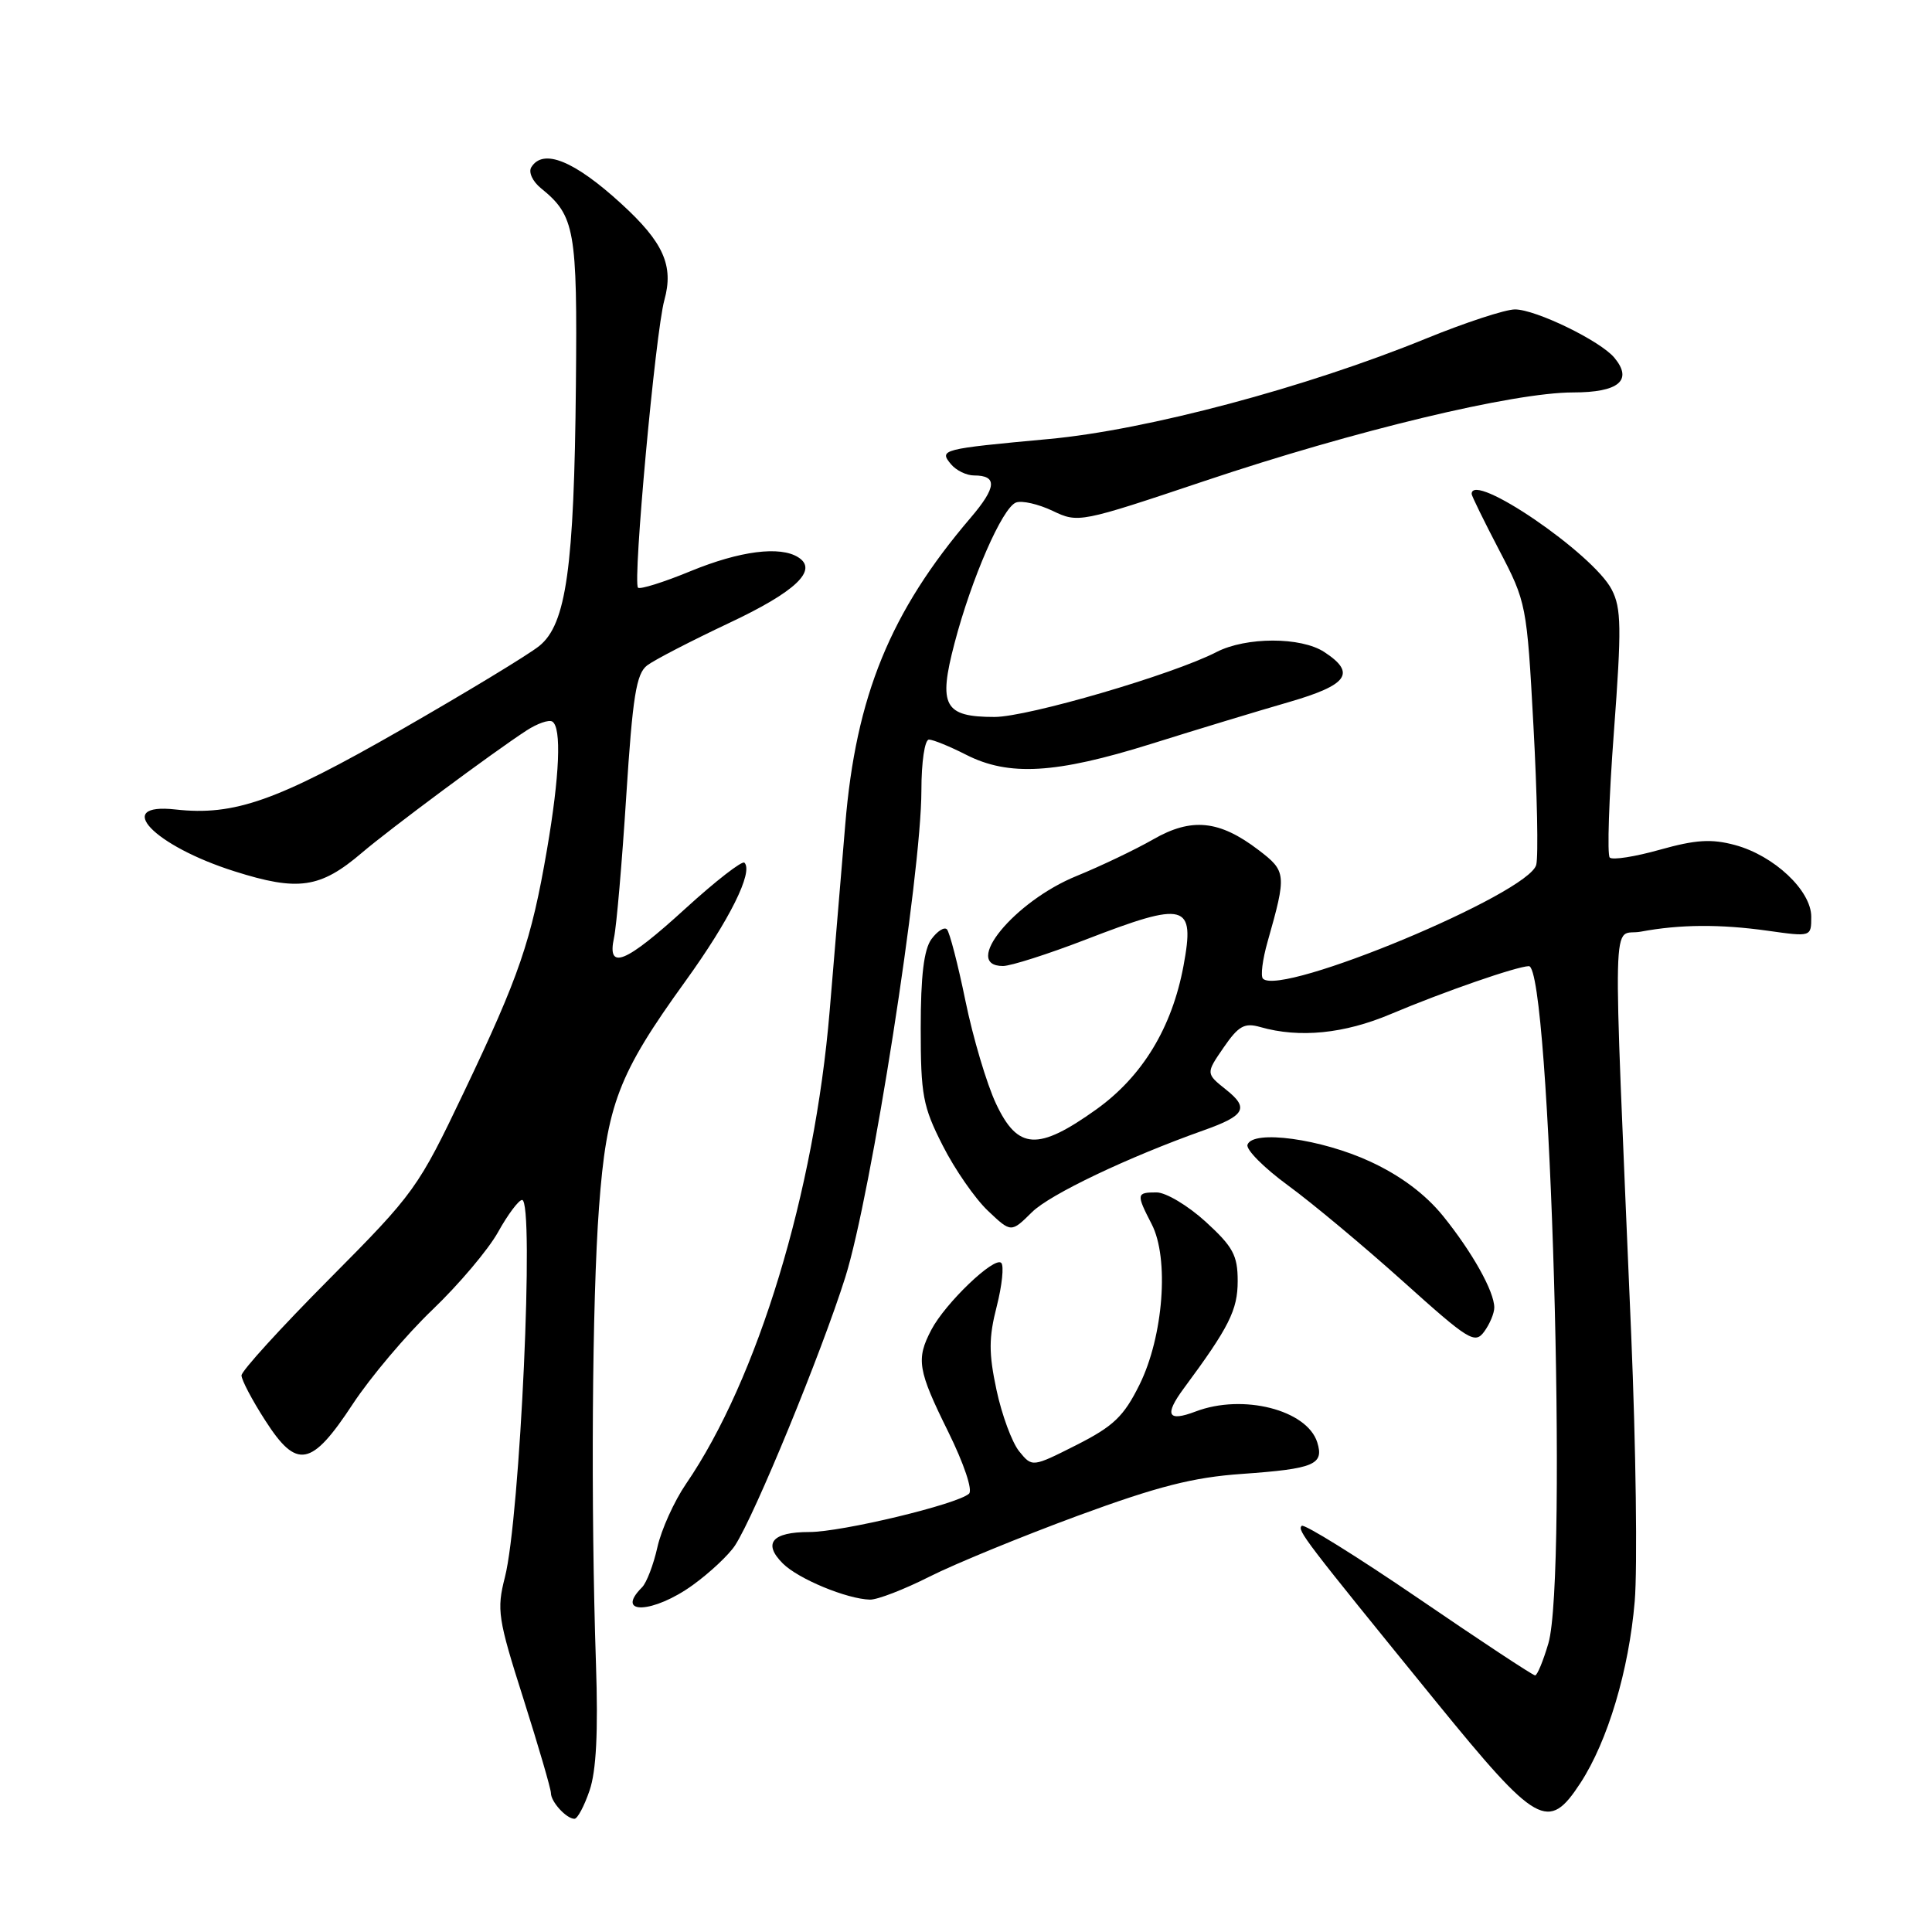 <?xml version="1.0" encoding="UTF-8" standalone="no"?>
<!DOCTYPE svg PUBLIC "-//W3C//DTD SVG 1.1//EN" "http://www.w3.org/Graphics/SVG/1.1/DTD/svg11.dtd" >
<svg xmlns="http://www.w3.org/2000/svg" xmlns:xlink="http://www.w3.org/1999/xlink" version="1.1" viewBox="0 0 256 256">
 <g >
 <path fill="currentColor"
d=" M 78.12 237.25 C 79.01 234.66 79.27 229.47 78.97 220.50 C 78.27 199.53 78.45 172.38 79.37 160.00 C 80.38 146.37 81.91 142.35 90.83 130.00 C 96.67 121.91 99.85 115.52 98.64 114.31 C 98.34 114.01 94.82 116.74 90.83 120.38 C 82.86 127.66 80.41 128.66 81.36 124.25 C 81.69 122.74 82.42 114.30 82.98 105.50 C 83.83 92.24 84.31 89.27 85.75 88.17 C 86.71 87.44 91.59 84.92 96.59 82.56 C 105.42 78.41 108.45 75.54 105.78 73.85 C 103.37 72.31 98.04 73.00 91.53 75.67 C 87.95 77.15 84.80 78.13 84.54 77.87 C 83.82 77.15 86.85 44.02 88.03 39.77 C 89.30 35.20 87.92 32.11 82.33 27.00 C 76.08 21.28 71.97 19.62 70.40 22.16 C 70.00 22.81 70.57 24.05 71.69 24.95 C 76.18 28.59 76.51 30.44 76.31 51.00 C 76.08 75.24 75.03 82.71 71.46 85.59 C 70.03 86.75 61.77 91.75 53.11 96.72 C 36.70 106.13 31.05 108.13 23.25 107.26 C 14.89 106.33 20.35 112.06 31.06 115.45 C 39.51 118.13 42.43 117.71 47.95 113.00 C 51.67 109.83 65.29 99.71 69.76 96.80 C 71.19 95.87 72.73 95.33 73.18 95.61 C 74.43 96.38 74.16 102.79 72.47 112.62 C 70.40 124.67 68.81 129.32 61.50 144.65 C 55.39 157.47 54.94 158.09 43.62 169.49 C 37.23 175.92 32.00 181.66 32.00 182.25 C 32.00 182.84 33.41 185.53 35.14 188.21 C 39.33 194.75 41.26 194.39 46.74 186.05 C 49.07 182.51 53.82 176.88 57.30 173.55 C 60.78 170.22 64.70 165.59 66.00 163.25 C 67.30 160.91 68.74 159.00 69.18 159.00 C 70.84 159.00 68.92 201.14 66.90 209.00 C 65.80 213.31 65.97 214.47 69.36 225.11 C 71.36 231.42 73.00 237.04 73.00 237.59 C 73.00 238.76 75.06 241.00 76.12 241.00 C 76.52 241.00 77.42 239.31 78.12 237.25 Z  M 209.42 236.25 C 213.04 230.69 215.84 221.31 216.61 212.17 C 216.98 207.71 216.77 191.79 216.14 176.78 C 213.67 118.17 213.53 124.18 217.41 123.45 C 222.60 122.48 227.91 122.44 234.25 123.33 C 240.00 124.14 240.00 124.14 240.00 121.47 C 240.00 118.00 235.06 113.36 229.89 111.97 C 226.77 111.13 224.70 111.26 219.95 112.59 C 216.65 113.52 213.65 113.99 213.30 113.63 C 212.94 113.28 213.19 105.78 213.85 96.99 C 214.88 83.17 214.84 80.59 213.56 78.12 C 211.10 73.35 195.00 62.37 195.00 65.45 C 195.00 65.70 196.64 69.05 198.65 72.90 C 202.25 79.79 202.32 80.13 203.19 96.19 C 203.68 105.16 203.85 113.44 203.56 114.59 C 202.62 118.39 169.76 132.09 167.35 129.68 C 167.01 129.35 167.29 127.14 167.96 124.79 C 170.50 115.84 170.46 115.45 166.76 112.63 C 161.57 108.67 157.88 108.30 152.79 111.23 C 150.43 112.58 145.87 114.76 142.66 116.07 C 134.39 119.43 127.38 128.00 132.90 128.00 C 133.94 128.00 138.88 126.42 143.86 124.50 C 157.17 119.36 158.36 119.68 156.82 127.98 C 155.29 136.18 151.38 142.62 145.27 147.00 C 137.53 152.53 134.87 152.38 131.98 146.25 C 130.75 143.64 128.93 137.51 127.93 132.64 C 126.93 127.76 125.82 123.49 125.47 123.14 C 125.12 122.79 124.20 123.38 123.42 124.44 C 122.42 125.81 122.00 129.31 122.00 136.22 C 122.00 145.10 122.28 146.61 124.91 151.78 C 126.50 154.93 129.20 158.82 130.90 160.43 C 133.98 163.35 133.98 163.35 136.74 160.62 C 139.12 158.26 149.45 153.34 159.50 149.77 C 164.97 147.83 165.53 146.83 162.49 144.41 C 159.77 142.24 159.77 142.24 162.13 138.81 C 164.12 135.92 164.90 135.49 167.00 136.09 C 172.18 137.57 178.11 136.98 184.28 134.37 C 191.29 131.41 200.95 128.06 202.58 128.02 C 205.43 127.96 207.76 208.87 205.17 217.75 C 204.48 220.09 203.69 222.00 203.41 222.00 C 203.12 222.00 196.17 217.42 187.97 211.81 C 179.76 206.21 172.79 201.88 172.48 202.18 C 171.88 202.79 172.68 203.84 190.30 225.50 C 203.69 241.94 205.16 242.77 209.42 236.25 Z  M 91.81 210.02 C 94.08 208.38 96.59 206.02 97.40 204.77 C 100.02 200.75 108.85 179.25 112.01 169.23 C 115.45 158.28 122.08 115.90 122.09 104.75 C 122.09 100.96 122.53 98.00 123.09 98.00 C 123.63 98.00 125.84 98.90 128.00 100.00 C 133.66 102.89 139.87 102.53 152.50 98.58 C 158.55 96.68 166.76 94.19 170.75 93.04 C 178.62 90.76 179.74 89.19 175.48 86.40 C 172.39 84.37 165.11 84.38 161.19 86.40 C 155.45 89.37 136.19 95.00 131.78 95.00 C 125.10 95.00 124.30 93.52 126.48 85.23 C 128.74 76.61 132.81 67.29 134.62 66.59 C 135.40 66.29 137.58 66.79 139.48 67.69 C 142.88 69.32 143.10 69.27 159.71 63.70 C 179.49 57.06 200.56 52.00 208.44 52.00 C 214.49 52.00 216.40 50.40 213.92 47.41 C 212.07 45.17 203.49 41.00 200.74 41.00 C 199.46 41.00 194.16 42.74 188.96 44.86 C 173.08 51.35 151.94 56.98 139.00 58.17 C 124.73 59.49 124.40 59.57 126.01 61.51 C 126.69 62.33 128.06 63.00 129.06 63.00 C 132.19 63.00 132.06 64.57 128.61 68.61 C 117.97 81.07 113.41 92.22 112.00 109.26 C 111.44 115.99 110.51 127.12 109.93 134.00 C 107.92 158.00 100.40 182.76 90.89 196.64 C 89.34 198.91 87.63 202.68 87.11 205.01 C 86.59 207.34 85.67 209.73 85.08 210.32 C 81.36 214.04 86.59 213.80 91.81 210.02 Z  M 123.17 208.91 C 126.54 207.21 135.37 203.59 142.80 200.85 C 153.41 196.95 158.09 195.75 164.58 195.30 C 174.15 194.62 175.47 194.07 174.54 191.11 C 173.17 186.81 164.68 184.65 158.43 187.03 C 154.72 188.44 154.24 187.52 156.85 183.98 C 162.86 175.86 164.00 173.59 164.00 169.74 C 164.00 166.34 163.39 165.21 159.75 161.88 C 157.41 159.75 154.49 158.00 153.25 158.00 C 150.57 158.00 150.54 158.20 152.60 162.20 C 154.95 166.73 154.16 177.09 150.98 183.50 C 148.90 187.69 147.55 188.98 142.64 191.47 C 136.77 194.43 136.77 194.43 135.04 192.30 C 134.09 191.12 132.74 187.46 132.04 184.17 C 131.00 179.30 131.01 177.24 132.07 173.11 C 132.78 170.32 133.05 167.72 132.67 167.34 C 131.77 166.44 125.26 172.67 123.41 176.20 C 121.36 180.11 121.60 181.54 125.65 189.73 C 127.73 193.95 128.91 197.46 128.40 197.92 C 126.85 199.33 111.55 203.00 107.24 203.00 C 102.31 203.00 101.05 204.49 103.72 207.16 C 105.76 209.21 112.21 211.88 115.28 211.96 C 116.26 211.98 119.81 210.61 123.17 208.91 Z  M 198.00 173.26 C 198.00 171.12 195.07 165.90 191.20 161.11 C 188.85 158.22 185.57 155.77 181.57 153.92 C 175.09 150.91 166.00 149.66 165.30 151.68 C 165.07 152.32 167.50 154.76 170.69 157.09 C 173.89 159.43 180.74 165.15 185.92 169.80 C 194.64 177.64 195.43 178.13 196.67 176.44 C 197.40 175.44 198.00 174.01 198.00 173.26 Z "/>
</g>
</svg>